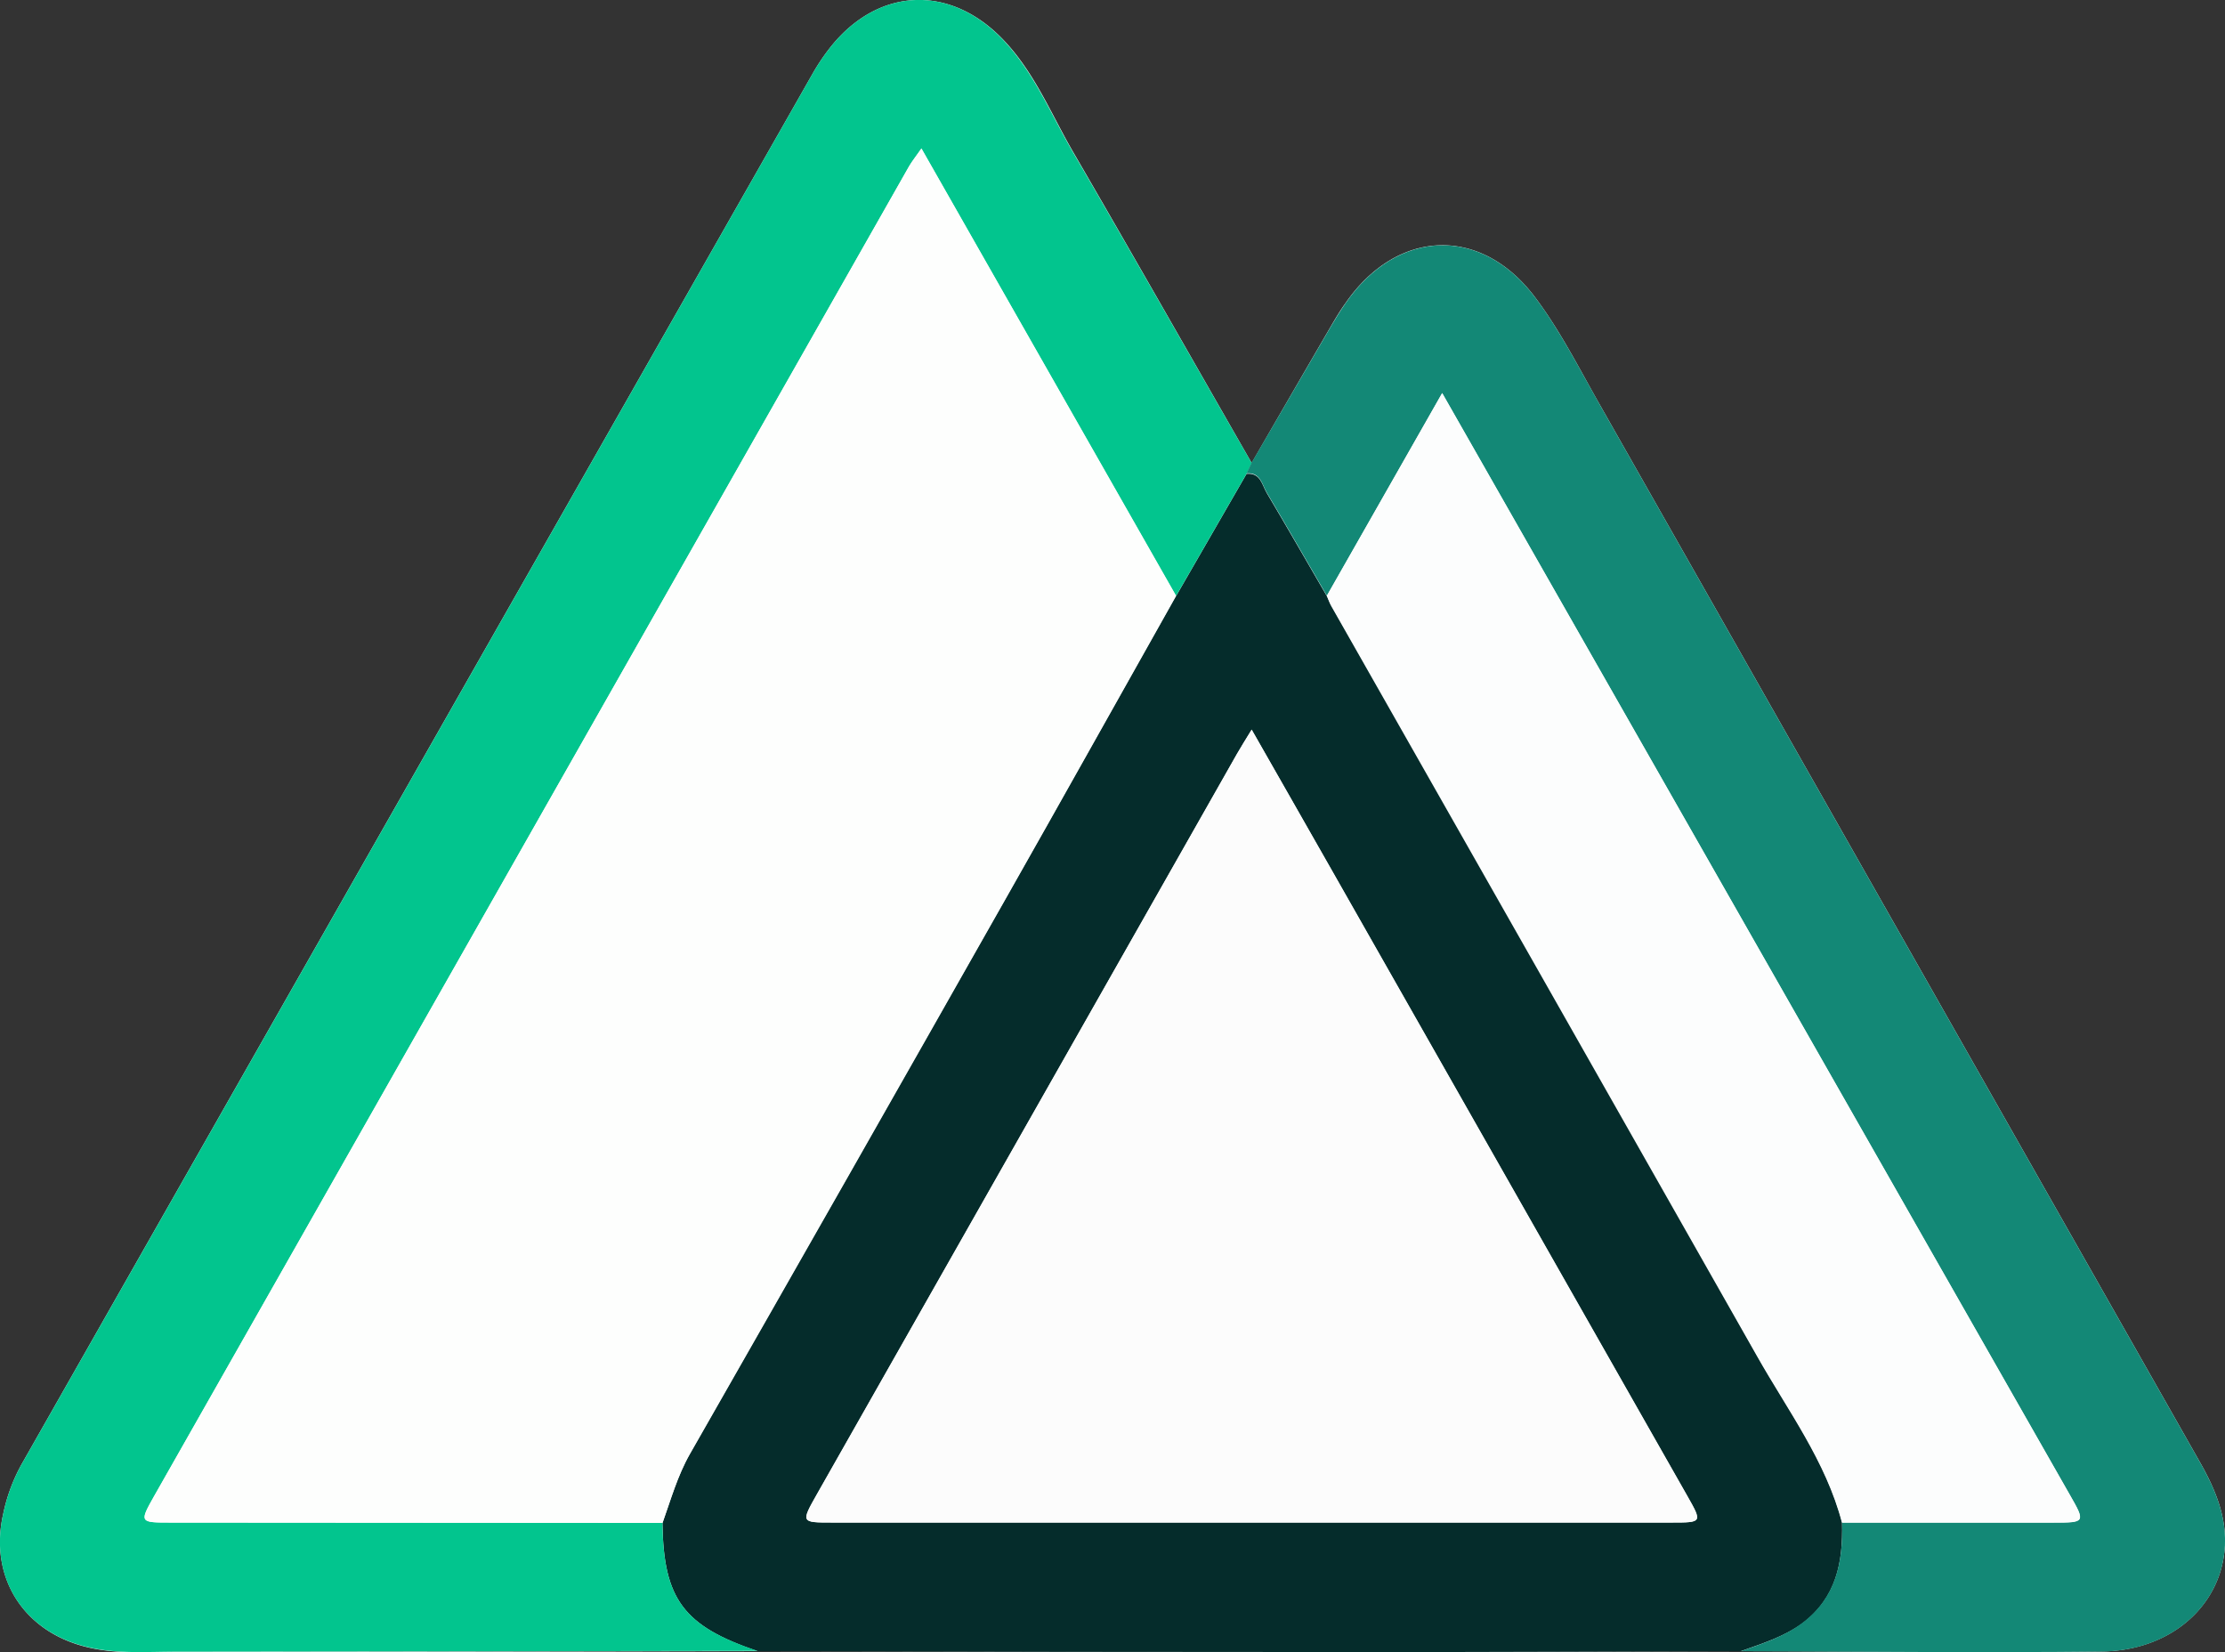 <svg id="Layer_1" data-name="Layer 1" xmlns="http://www.w3.org/2000/svg" viewBox="0 0 399.88 296.93"><rect x="0" y="0" width="399.88" height="296.93" fill="#333333" stroke="none"/><defs><style>.cls-1{fill:#fdfefd;}.cls-2{fill:#052c2b;}.cls-3{fill:#02c58e;}.cls-4{fill:#138876;}.cls-5{fill:#fcfcfc;}.cls-6{fill:#fcfdfd;}</style></defs><path class="cls-1" d="M226,84.26c-10.66-18.6-21.25-37.23-32-55.75-4-6.88-7-14.42-12.62-20.29C171.63-2,158.48-1.19,149.94,10a38.32,38.32,0,0,0-2.76,4.15Q76,139.18,4.9,264.25a31.86,31.86,0,0,0-3.27,8.85c-2.6,11.49,3.72,21.3,15.24,24,5.29,1.25,10.61.81,15.92.81q52.2,0,104.42-.14,54.9.08,109.81.16c22.29,0,44.59-.1,66.88-.16,21.63.05,43.27.29,64.9.06,10.94-.12,19.35-6.46,21.56-15.32,1.68-6.76-.57-12.76-3.85-18.54q-54-95.15-108-190.29c-3.69-6.49-7.09-13.24-11.56-19.18-9.75-13-24.87-12.3-34.06,1-1,1.37-1.82,2.78-2.66,4.21Q233.08,72,226,84.26Z" transform="translate(-1.05 -1.06)"/><path class="cls-2" d="M313.9,297.78c-22.29.06-44.59.17-66.88.16q-54.9,0-109.81-.16c-13.32-4.51-16.92-9.35-17.1-23,1.5-4.19,2.68-8.46,4.93-12.41q28.39-49.69,56.6-99.51c10.31-18.18,20.5-36.43,30.75-54.64l12.69-22c2.53-.24,2.78,2,3.65,3.47,3.65,6.14,7.2,12.34,10.79,18.51.27.61.48,1.24.8,1.81q38.26,67.33,76.47,134.7c5.52,9.79,12.42,18.94,15.32,30.08.17,7-1,13.37-7.14,18C321.6,295.22,317.74,296.42,313.9,297.78ZM226,132.18c-1.14,1.9-1.91,3.11-2.62,4.36l-75.47,133c-2.9,5.12-2.92,5.13,2.7,5.13H301.46c5.51,0,5.52,0,2.82-4.77q-32-56.32-64-112.63C235.63,149.08,231,140.92,226,132.18Z" transform="translate(-1.05 -1.06)"/><path class="cls-3" d="M120.11,274.73c.18,13.7,3.78,18.54,17.1,23q-52.21.08-104.42.14c-5.31,0-10.63.44-15.92-.81C5.35,294.4-1,284.59,1.63,273.1a31.86,31.86,0,0,1,3.27-8.85Q76,139.2,147.18,14.14A38.32,38.32,0,0,1,149.94,10C158.48-1.19,171.63-2,181.32,8.22c5.59,5.87,8.61,13.41,12.62,20.29C204.71,47,215.3,65.66,226,84.26l-.88,1.87-12.69,22L166.65,27.76C165.7,29.13,165,30,164.4,31Q96.59,150.43,28.79,269.85c-2.71,4.78-2.67,4.82,2.92,4.82Z" transform="translate(-1.05 -1.06)"/><path class="cls-4" d="M225.08,86.13l.88-1.87Q233.1,72,240.24,59.73c.84-1.43,1.71-2.84,2.66-4.21,9.19-13.31,24.31-14,34.06-1,4.47,5.94,7.87,12.69,11.56,19.18q54,95.13,108,190.29c3.28,5.78,5.53,11.78,3.85,18.54-2.21,8.86-10.62,15.2-21.56,15.32-21.63.23-43.27,0-64.9-.06,3.84-1.36,7.7-2.56,11.07-5.1,6.11-4.61,7.31-11,7.14-18q19,0,37.94,0c5.8,0,5.81,0,2.93-5.07L284.17,113.7l-23.93-42-20.72,36.41c-3.59-6.17-7.14-12.37-10.79-18.51C227.86,88.15,227.61,85.89,225.08,86.13Z" transform="translate(-1.05 -1.06)"/><path class="cls-1" d="M120.11,274.73l-88.4-.06c-5.59,0-5.63,0-2.92-4.82Q96.58,150.44,164.4,31c.57-1,1.3-1.9,2.25-3.27l45.74,80.41c-10.25,18.21-20.44,36.46-30.75,54.64q-28.23,49.8-56.6,99.51C122.79,266.27,121.61,270.54,120.11,274.73Z" transform="translate(-1.05 -1.06)"/><path class="cls-5" d="M226,132.18c5,8.74,9.66,16.9,14.31,25.08q32,56.31,64,112.63c2.7,4.75,2.69,4.77-2.82,4.77H150.58c-5.62,0-5.6,0-2.7-5.13l75.47-133C224.06,135.29,224.83,134.08,226,132.18Z" transform="translate(-1.05 -1.06)"/><path class="cls-6" d="M239.52,108.11,260.24,71.7l23.93,42L373,269.6c2.88,5,2.87,5.06-2.93,5.07q-19,0-37.94,0c-2.9-11.14-9.8-20.29-15.32-30.08q-38-67.45-76.47-134.7C240,109.35,239.79,108.72,239.52,108.11Z" transform="translate(-1.05 -1.06)"/></svg>